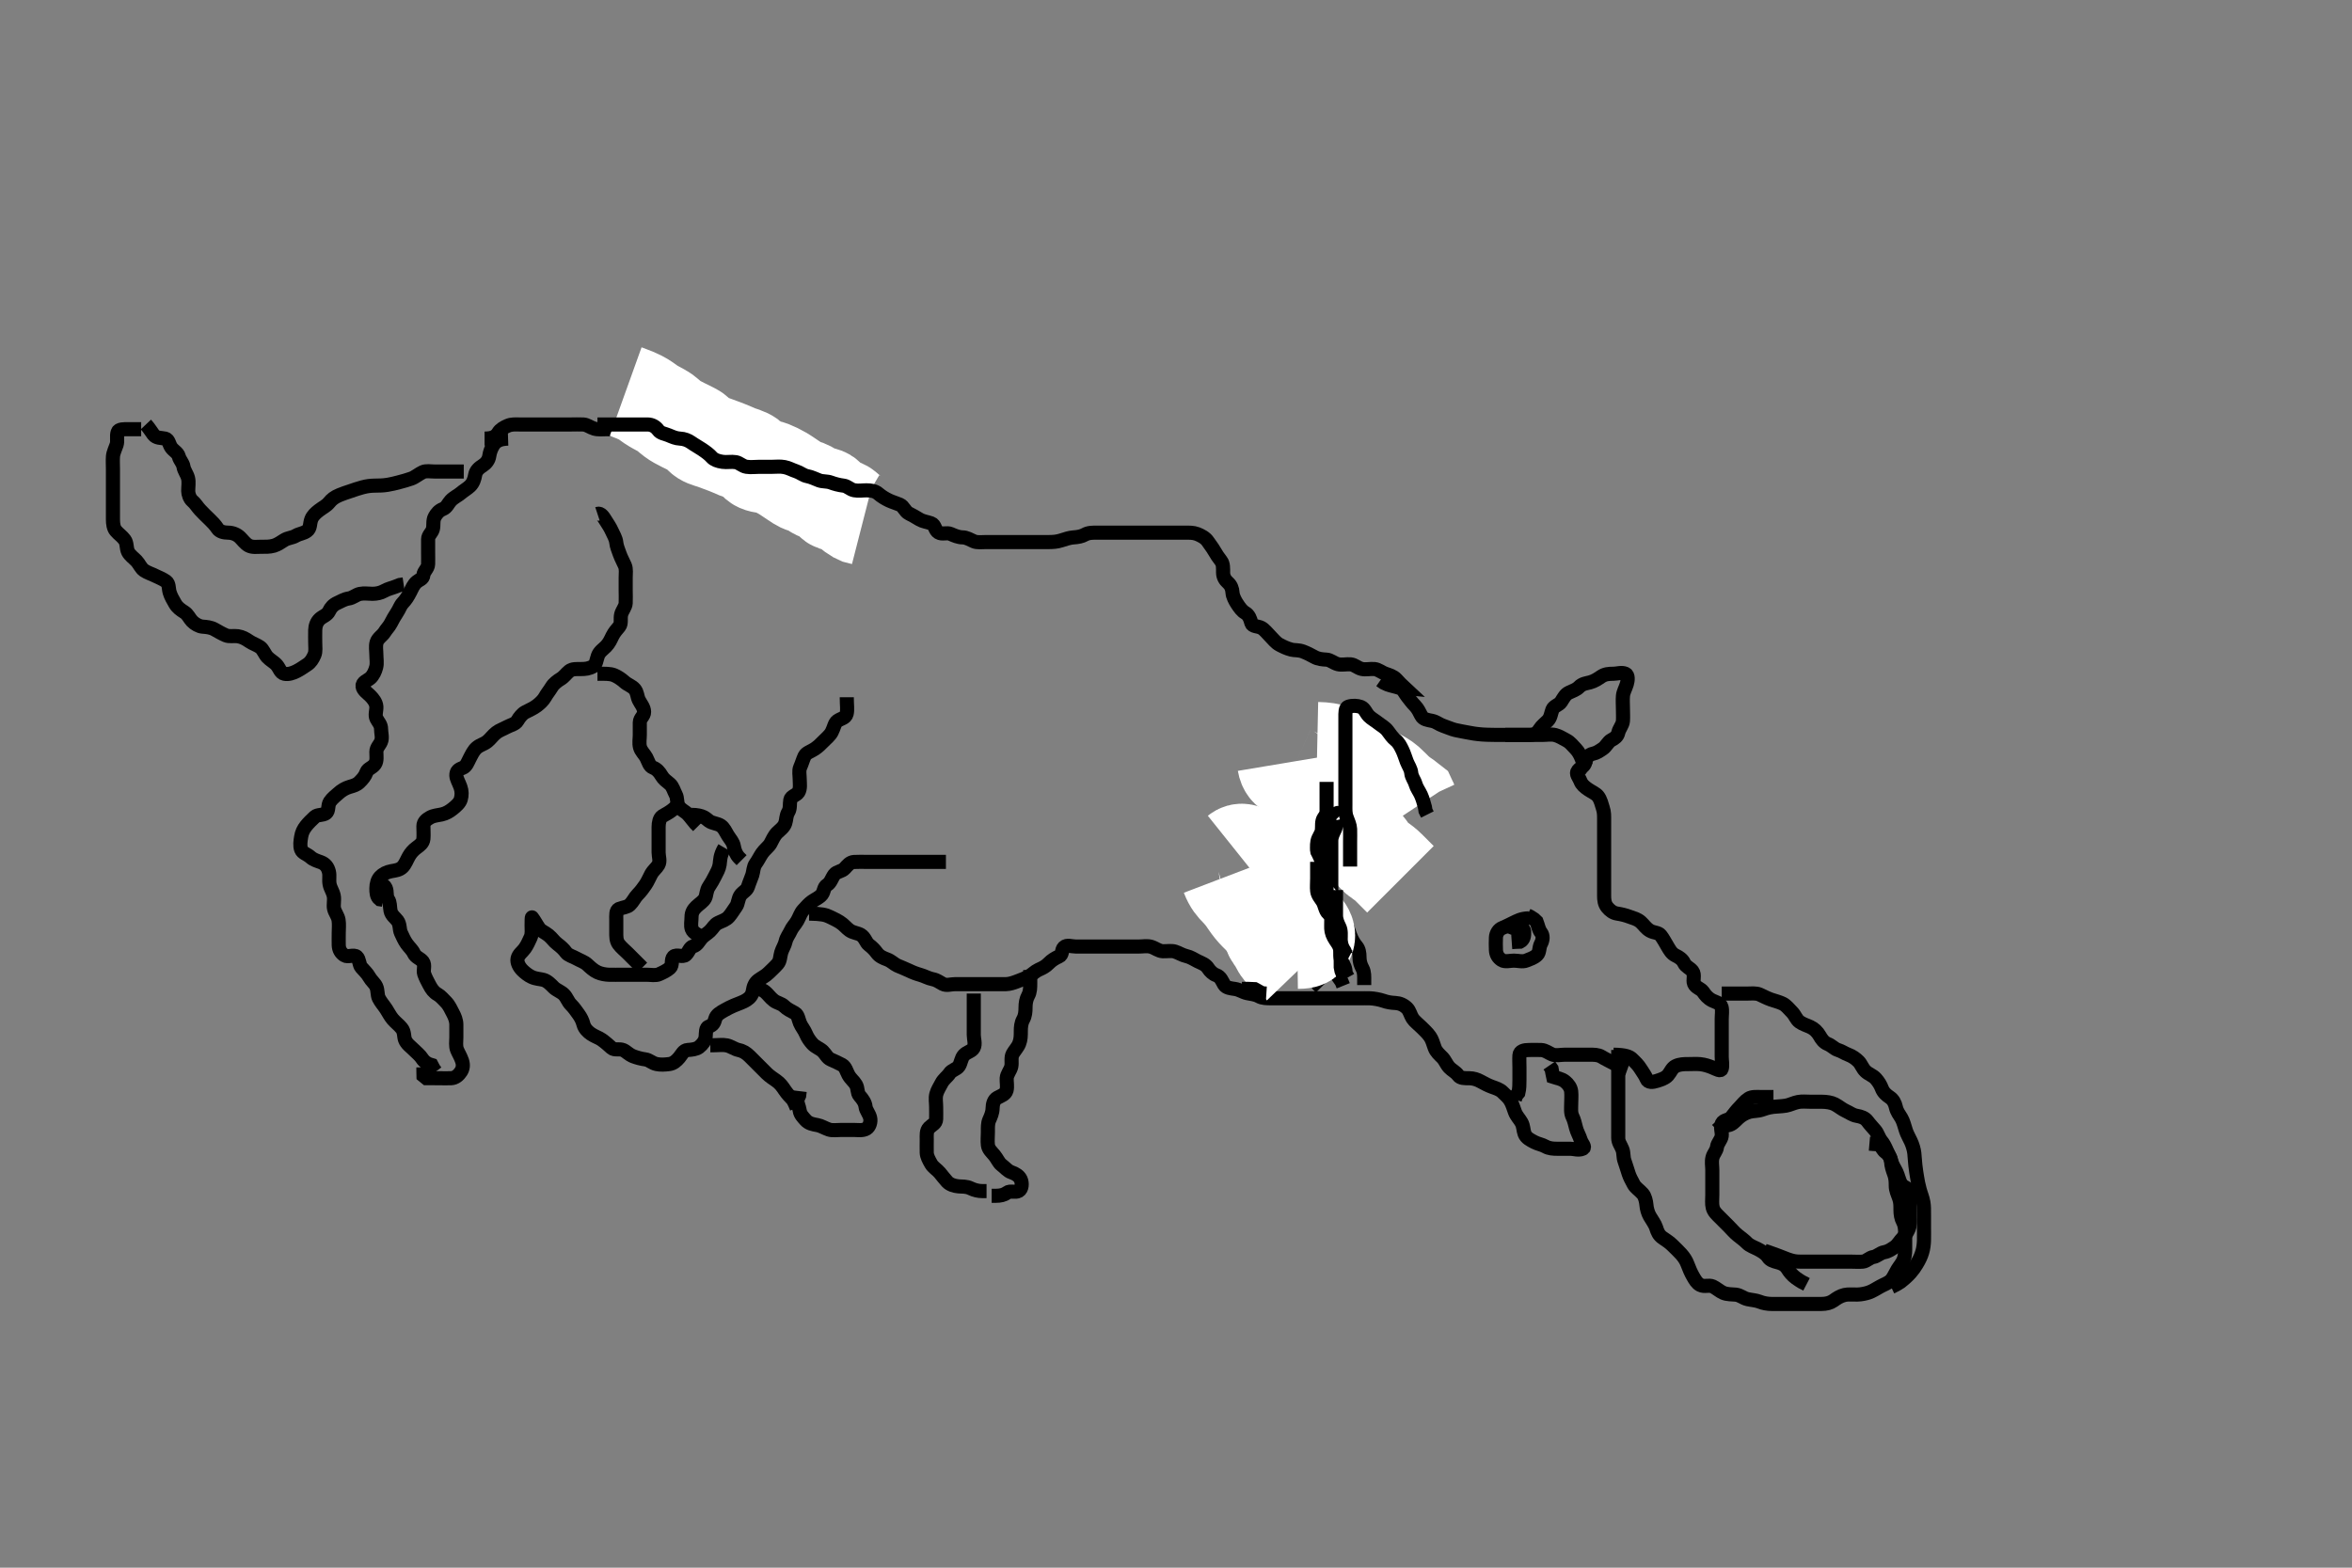 <svg width="500" height="333.333" xmlns="http://www.w3.org/2000/svg" xmlns:svg="http://www.w3.org/2000/svg" xmlns:xlink="http://www.w3.org/1999/xlink">
 <rect width="100%" height="100%" fill="#808080" stroke="none"/>
 <!-- Created with SVG-edit - http://svg-edit.googlecode.com/ -->
 <g display="inline" class="layer">
  <title>Layer 1</title>
  <path t="0,442,465,466,498,778,794,804,805,821,839,855,872,889,1026,1038,1039,1066,1090,1105,1242,1266,1266,1424,1424,1442,1442,1442,1489,1505,1547,1549,1587,1610,1610,1654,1704,1730,1746,1786,1786,1842,1842,1914,2339,2354,2371,2372,2389,2389,2404,2405,2850,2850,2872,2890,2890,2905,3258,3258,3272,3272,3289,3289,3305,3305,3634,3655,3655,3672,3672,3672,3672,3689,3689,3689,4050,4050,4050,4072,4072,4089,4089,4089,4089,4105,4105,4105,4105,4122,4466,4488,4505,4505,4522,4522,4778,4778,4778,4810,4810" d="M31.011,90.258C31.622,90.904 32.146,91.785 32.611,92.396C33.231,93.211 34.232,93.067 35.111,93.258C35.898,93.428 35.913,94.483 36.437,95.196C36.912,95.844 37.802,96.258 38.01,97.059C38.222,97.875 38.883,98.418 39.011,99.258C39.133,100.053 39.758,100.795 39.975,101.658C40.194,102.527 40.004,103.479 40.011,104.424C40.017,105.072 40.337,106.04 40.898,106.511C41.546,107.055 41.96,107.802 42.527,108.406C43.3,109.227 43.884,109.795 44.579,110.458C45.09,110.944 45.762,111.631 46.233,112.357C46.692,113.067 47.611,113.247 48.511,113.258C49.411,113.268 50.325,113.6 51.011,114.258C51.522,114.747 52.119,115.588 52.811,115.972C53.636,116.43 54.611,116.258 55.422,116.258C56.333,116.257 57.243,116.31 58.211,116.036C59.014,115.809 59.818,115.217 60.386,114.868C61.294,114.311 62.06,114.402 62.906,113.905C63.664,113.459 64.494,113.453 65.25,112.896C66.056,112.302 65.817,111.385 66.178,110.424C66.487,109.604 67.179,109.017 67.769,108.558C68.615,107.897 69.352,107.602 69.961,106.858C70.503,106.194 71.059,105.723 72.178,105.258C72.959,104.933 73.531,104.755 74.413,104.458C75.31,104.155 76.193,103.84 77.054,103.615C78.082,103.346 78.775,103.279 79.61,103.259C80.62,103.235 81.289,103.259 82.345,103.091C83.327,102.935 84.034,102.744 84.763,102.553C85.848,102.269 86.531,102.08 87.449,101.758C88.247,101.477 89.062,100.755 89.89,100.379C90.598,100.057 91.497,100.258 92.416,100.258C93.413,100.258 94.032,100.258 95.178,100.258C95.96,100.258 96.75,100.258 97.868,100.258L98.59,100.258" id="svg_1" stroke-width="3" stroke="#000" fill="none"/>
  <path t="7667,7971,7972,8010,8034,8058,8282,8554,8588,8618,8618,8638,8638,8682,8715,8739,8770,8826,8842,8882,8929,8930,8963,8978,8994,9018,9037,9054,9072,9098,9098,9138,9138,9170,9202,9274,9314,9314,9339,9362,9362,9378,9394,9426,9442,9490,9490,9602,9690,9746,9746,9802,9842,9855,9906,9907,9931,9987,10018,10122,10123,10154,10194,10194,10206,10206,10266,10290,10330,10498,10499,10530,10666,10730,10730,10754,10755,10866,10946,10946,10955,10956,10994,11018,11090,11104,11105,11786,11804,11914,11914,11994,11994,12009,12026,12071,12114,12114,12123,12173,12218,12238,12274,12474,12488,12506,12506,12522,12746,12756,12756,12772,12787,12835,12855,12970,12970,12988,13005,13022,13106,13154,13738,13738,13756,13772,13772,13802,13802" d="M30.011,91.258C29.011,91.258 28.211,91.258 27.311,91.258C26.411,91.258 25.25,91.191 25.022,91.868C24.718,92.772 25.067,93.723 24.79,94.579C24.564,95.277 24.074,96.23 24.013,97.056C23.947,97.955 24.011,98.858 24.011,99.758C24.011,100.658 24.011,101.558 24.011,102.456C24.011,103.342 24.011,104.258 24.011,105.058C24.011,105.958 24.011,106.858 24.011,107.758C24.011,108.658 24.011,109.558 24.011,110.458C24.011,111.358 24.137,112.29 24.622,112.858C25.26,113.604 25.902,113.98 26.491,114.758C27.048,115.495 26.822,116.527 27.233,117.358C27.574,118.048 28.421,118.648 29.011,119.258C29.585,119.849 29.946,120.821 30.622,121.283C31.353,121.782 32.265,122.042 33.011,122.424C33.726,122.79 34.557,123.07 35.307,123.615C35.985,124.108 35.815,125.092 36.069,125.958C36.326,126.835 36.819,127.62 37.233,128.358C37.677,129.15 38.398,129.667 39.21,130.174C39.947,130.633 40.27,131.482 40.813,132.058C41.394,132.674 42.328,133.179 43.011,133.237C43.987,133.319 44.79,133.377 45.611,133.832C46.394,134.266 47.119,134.711 48.011,135.091C48.763,135.411 49.735,135.155 50.553,135.278C51.521,135.424 52.212,135.828 52.99,136.357C53.733,136.863 54.595,137.111 55.311,137.619C55.903,138.039 56.312,139.149 56.811,139.688C57.465,140.394 58.278,140.758 58.845,141.424C59.426,142.108 59.601,143.077 60.447,143.258C61.297,143.439 62.201,143.14 63.011,142.737C63.872,142.308 64.516,141.82 65.307,141.31C66.01,140.857 66.464,140.15 66.845,139.258C67.165,138.506 67.011,137.558 67.011,136.658C67.011,135.758 66.98,134.857 67.011,133.962C67.04,133.146 67.274,132.254 68.011,131.591C68.604,131.058 69.575,130.782 69.959,129.958C70.316,129.191 70.836,128.6 71.711,128.205C72.434,127.878 73.216,127.383 74.111,127.257C75.018,127.131 75.664,126.457 76.511,126.278C77.392,126.092 78.311,126.258 79.21,126.258C80.095,126.258 80.98,126.04 81.611,125.683C82.494,125.183 83.333,125.036 84.011,124.758L84.99,124.379L85.81,124.259" id="svg_2" stroke-width="3" stroke="#000" fill="none"/>
  <path t="17275,17554,17587,17706,17707,17720,17720,17738,17795,17795,17826,17826,17904,17921,17970,18083,18105,18121,18137,18155,18172,18188,18188,18211,18234,18255,18274,18274,18331,18354,18371,18394,18426,18482,18514,18571,18618,18638,18638,18715,18738,18826,18842,18854,19042,19070,19087,19088,19088,19105,19105,19121,19138,19138,19154,19186,19240,19259,19321,19338,19354,19354,19499,19554,19589,19618,19642,19642,19658,19671,19690,19705,19737,20058,20058,20098,20130,20171,20171,20282,20306,20346,20346,20474,20498,20530,20610,20730,20954,20955,20988,21005,21026,21098,21121,21138,21154,21187,21205,21206,21223,21223,21240,21256,21271,21288,21482,21505,21562,21562,21578,21618,21658,21671,21671,21688,21705,21720,21720,21738,21755,21802,21802,21923,22010,22022,22098,22171,22211,22251,22251,22322,22322,22346,22346,22379,22402,22403,22442,22490,22490,22506,22522,22546,22562,22594,22594,22610,22622,22638,22658,22671,22672,22715,22738,22835,22962,22994,23006,23026,23026,23042,23043,23074,23089,23131,23291,23303,23320,23337,23354,23354,23378,23379,23402,23402,23474,23474,23507,23507,23522,23538,23554,23554,23571,23587,23603,23690,23755,23755,23810,23842,23866,23903,23904" d="M108.011,93.258C106.311,93.315 105.453,93.758 104.912,94.579C104.484,95.228 104.134,96.084 104.016,96.953C103.894,97.853 103.297,98.55 102.66,98.958C101.892,99.448 101.18,100.029 101.016,100.958C100.86,101.845 100.606,102.666 99.959,103.31C99.417,103.849 98.586,104.314 97.986,104.832C97.357,105.375 96.48,105.748 95.813,106.458C95.27,107.034 94.989,107.908 94.161,108.232C93.286,108.574 92.791,109.224 92.437,109.858C91.955,110.719 92.254,111.692 92.007,112.553C91.786,113.321 91.022,113.778 91.011,114.658C91.001,115.558 91.011,116.458 91.011,117.358C91.011,118.258 91.039,119.058 91.011,119.958C90.983,120.902 90.095,121.412 90.011,122.258C89.925,123.132 89.224,123.195 88.611,123.704C87.891,124.303 87.606,125.091 87.211,125.859C86.705,126.845 86.278,127.51 85.622,128.207C85.065,128.799 84.903,129.512 84.364,130.306C83.875,131.026 83.488,131.745 83.069,132.553C82.707,133.249 82.156,133.754 81.726,134.458C81.314,135.133 80.337,135.673 80.069,136.558C79.807,137.421 80.011,138.358 80.011,139.258C80.011,140.058 80.195,140.984 79.975,141.858C79.758,142.72 79.329,143.637 78.726,144.174C78.076,144.752 76.959,145.039 77.073,145.958C77.171,146.745 78.112,147.356 78.711,147.958C79.308,148.556 79.95,149.351 80.011,150.258C80.065,151.056 79.648,152.054 80.047,152.822C80.442,153.581 81.011,154.059 81.011,155.015C81.012,155.91 81.356,156.847 80.991,157.716C80.683,158.447 80.014,158.962 80.011,159.858C80.009,160.758 80.194,161.753 79.726,162.456C79.196,163.252 78.188,163.428 77.927,164.144C77.588,165.077 77.121,165.588 76.447,166.272C75.835,166.894 75.176,167.061 74.311,167.315C73.434,167.572 72.599,168.061 71.911,168.7C71.409,169.168 70.63,169.721 70.133,170.479C69.61,171.276 69.981,172.402 69.307,172.9C68.613,173.414 67.51,173.144 66.911,173.7C66.277,174.289 65.559,174.984 65.064,175.615C64.504,176.329 64.16,177.026 64.016,177.958C63.879,178.847 63.714,179.813 64.022,180.647C64.298,181.393 65.306,181.621 66.011,182.258C66.642,182.827 67.523,183.076 68.186,183.319C69.188,183.686 69.695,184.402 69.926,185.372C70.132,186.238 69.888,187.073 70.069,188.015C70.246,188.941 70.777,189.574 70.954,190.5C71.135,191.442 70.823,192.38 71.022,193.243C71.202,194.024 71.833,194.751 71.975,195.622C72.126,196.546 72.011,197.458 72.011,198.358C72.011,199.258 71.984,200.058 72.011,200.958C72.04,201.902 72.44,202.627 73.233,203.136C73.979,203.615 75.204,202.866 75.845,203.424C76.42,203.925 76.337,205.153 76.813,205.688C77.451,206.406 78.064,206.962 78.511,207.758C78.959,208.553 79.678,209.066 79.991,209.778C80.349,210.594 80.197,211.596 80.532,212.258C80.966,213.115 81.552,213.729 82.111,214.579C82.544,215.237 82.976,216.12 83.511,216.737C84.17,217.496 84.783,217.893 85.401,218.658C86.002,219.402 85.854,220.395 86.097,221.058C86.426,221.956 87.307,222.553 87.927,223.174C88.532,223.778 89.3,224.391 89.726,225.058C90.177,225.765 90.862,226.232 91.769,226.479L92.178,227.258L92.622,227.858" id="svg_3" stroke-width="3" stroke="#000" fill="none"/>
  <path t="26995,27122,27154,27154,27188,27188,27204,27221,27238,27314,27314,27339,27339,27354,27379,27588,27588,27604,27621,27637,27654,27674,27707,27721,27739,27739,27762,27778,27788,27803,27827,27946,27955,27970,27970,27987,28004,28005,28026,28131,28146,28162,28162,28251,28251,28270,28287,28602,28620,28637,28659,28670,28795,28803,28803,28821,28853,28986,28987,29003,29004,29020,29021,29037,29038,29054,29070,29088,29114,29138,29154,29154,29171,29188,29188,29204,29220,29220,29238,29238,29266,29288,29288,29304,29322,29362,29379,29434,29434,29499,29522,29547,29547,29562,29589,29619,29619,29642,29642,29658,29674,29715,29747,29904,29921,29970,30058,30071,30090,30115,30115,30146,30171,30188,30218,30258,30403,30421,30421,30438,30438,30459,30459,30642,30643,30654,30671,30747,30867,31083,31083" d="M127.011,109.258C127.716,109.024 128.293,109.921 128.711,110.605C129.189,111.385 129.689,112.072 130.037,112.858C130.399,113.675 130.92,114.458 131.012,115.358C131.091,116.143 131.413,116.891 131.727,117.774C132.065,118.719 132.512,119.476 132.845,120.258C133.165,121.009 133.011,121.958 133.011,122.858C133.011,123.758 133.011,124.658 133.011,125.558C133.011,126.458 133.059,127.359 133.011,128.258C132.969,129.061 132.264,129.795 132.047,130.658C131.828,131.531 132.173,132.558 131.659,133.205C131.166,133.824 130.602,134.385 130.178,135.258C129.811,136.011 129.496,136.763 128.811,137.458C128.216,138.062 127.414,138.555 127.097,139.458C126.797,140.31 126.715,141.314 126.15,141.647C125.229,142.189 124.422,142.252 123.511,142.258C122.611,142.263 121.663,142.187 121.037,142.683C120.372,143.21 119.952,143.893 119.21,144.342C118.505,144.768 117.708,145.382 117.297,146.058C116.784,146.9 116.282,147.474 115.845,148.258C115.481,148.909 114.739,149.598 114.126,150.058C113.39,150.609 112.601,150.945 111.614,151.458C111.049,151.751 110.397,152.541 109.991,153.258C109.584,153.974 108.568,154.143 107.711,154.61C106.966,155.017 106.161,155.27 105.511,155.778C104.743,156.38 104.266,157.118 103.611,157.647C102.865,158.25 102.078,158.364 101.363,158.967C100.669,159.553 100.284,160.419 99.845,161.258C99.451,162.01 99.142,162.957 98.401,163.247C97.512,163.594 96.981,163.905 97.016,164.91C97.04,165.606 97.552,166.41 97.89,167.358C98.195,168.213 98.203,169.091 97.954,169.958C97.734,170.723 96.951,171.405 96.254,171.958C95.564,172.505 94.875,172.948 93.898,173.172C93.005,173.377 92.229,173.376 91.411,173.832C90.639,174.264 90.022,174.778 90.011,175.658C90.001,176.558 90.093,177.461 90.011,178.358C89.928,179.269 89.217,179.749 88.532,180.258C87.838,180.773 87.33,181.36 86.927,182.059C86.475,182.845 86.174,183.746 85.568,184.357C84.93,185.001 84.011,185.089 83.222,185.232C82.178,185.422 81.394,185.841 80.813,186.458C80.27,187.033 80.014,187.958 80.011,188.858C80.009,189.758 80.033,190.647 80.726,191.205L81.42,191.31" id="svg_4" stroke-width="3" stroke="#000" fill="none"/>
  <path t="33548,33979,34018,34090,34123,34123,34171,34211,34274,34291,34304,34371,34371,34394,34419,34491,34491,34507,34587,34627,34627,34642,34667,34687,34737,34787,34787,34818,34818,34850,34875,34906,34947,34987,34987,35058,35058,35146,35171,35251,35251,35271,35291,35315,35339,35371,35411,35442,35491,35491,35651,35819,35819,35836,35930,36026,36234,36594,36690,36690,36755,37035,37035,37090,37394,37419,37437" d="M80.011,187.258C80.622,187.832 81.661,188.05 81.991,188.799C82.369,189.661 82.039,190.568 82.511,191.237C82.972,191.889 82.852,192.774 83.022,193.658C83.204,194.605 84.083,195.198 84.491,195.758C85.092,196.584 84.88,197.608 85.233,198.358C85.598,199.133 85.927,199.924 86.447,200.658C87.005,201.445 87.653,201.958 88.011,202.758C88.368,203.553 89.38,203.798 89.89,204.479C90.46,205.242 89.901,206.292 90.178,207.091C90.46,207.902 90.895,208.699 91.295,209.458C91.748,210.316 92.228,210.987 93.011,211.424C93.663,211.788 94.315,212.554 94.811,213.058C95.496,213.752 95.842,214.61 96.295,215.458C96.644,216.11 97.009,216.958 97.011,217.858C97.014,218.758 97.011,219.658 97.011,220.558C97.011,221.458 96.83,222.411 97.178,223.258C97.454,223.929 97.938,224.683 98.233,225.579C98.506,226.412 98.429,227.192 97.986,227.868C97.504,228.605 96.814,229.215 95.911,229.258C95.012,229.3 94.211,229.258 93.375,229.258C92.359,229.258 91.664,229.258 90.658,229.247L90.032,228.737L90.011,227.858L90.007,226.958" id="svg_5" stroke-width="3" stroke="#000" fill="none"/>
  <path t="39923,40037,40058,40098,40098,40106,40106,40136,40163,40194,40226,40226,40226,40258,40258,40283,40306,40322,40362,40379,40394,40403,40404,40426,40436,40486,40547,40547,40682,40682,40738,40755,40787,40787,40819,40842,40866,40903,40937,40937,40963,40971,41026,41069,41087,41131,41162,41251,41251,41314" d="M127.011,143.258C128.711,143.258 129.669,143.229 130.495,143.543C131.209,143.814 132.142,144.439 132.707,144.958C133.433,145.624 134.345,145.842 134.927,146.544C135.511,147.249 135.441,148.097 135.813,148.859C136.203,149.66 136.903,150.36 136.925,151.371C136.944,152.246 136.029,152.682 136.011,153.615C135.995,154.457 136.011,155.358 136.011,156.258C136.011,157.058 135.825,157.985 136.047,158.858C136.27,159.734 137.051,160.402 137.401,161.083C137.904,162.063 138.025,162.916 138.862,163.232C139.646,163.528 140.223,164.229 140.586,164.858C141.075,165.703 141.658,166.067 142.401,166.694C143.031,167.225 143.253,168.211 143.659,168.958C144.072,169.719 143.828,170.753 144.297,171.456C144.827,172.252 145.684,172.539 146.233,173.136C146.821,173.776 147.297,174.458 147.813,175.058L148.411,175.658" id="svg_6" stroke-width="3" stroke="#000" fill="none"/>
  <path t="43396,43468,43493,43579,43579,43627,43715,43715,43787,43787,43803,43804,43826,43866,43878,43890,43890" d="M147.011,173.258C149.565,173.294 150.04,174.058 150.721,174.553C151.457,175.088 152.461,175.062 153.211,175.544C153.925,176.003 154.289,176.923 154.711,177.605C155.278,178.519 155.844,179.028 156.007,179.958C156.162,180.845 156.447,181.658 157.111,182.357L157.654,182.9" id="svg_7" stroke-width="3" stroke="#000" fill="none"/>
  <path t="45795,45963,45974,46004,46005,46020,46069,46087,46106,46154,46170,46194,46204,46218,46237,46291,46306,46322,46339,46379,46403,46403,46426,46426,46459,46474,46514,46539,46539,46562,46883,46904,46978,47035,47035,47226,47236,47237,47253,47371,47402,47403,47554,47570,47634,47699,47762,47762" d="M144.011,171.258C142.511,172.737 141.62,173.023 140.813,173.543C140.199,173.938 140.014,174.958 140.011,175.858C140.009,176.758 140.011,177.658 140.011,178.558C140.011,179.458 140.011,180.358 140.011,181.258C140.011,182.136 140.421,183.097 139.954,183.905C139.559,184.589 138.892,185.038 138.437,185.858C138.002,186.639 137.703,187.442 137.21,188.143C136.686,188.889 136.264,189.497 135.532,190.237C134.945,190.83 134.601,191.683 133.911,192.357C133.332,192.923 132.462,192.909 131.586,193.268C130.889,193.554 131.011,194.668 131.011,195.579C131.011,196.432 131.011,197.372 131.011,198.258C131.011,199.058 130.974,200.02 131.532,200.758C132.121,201.535 132.711,201.958 133.401,202.647C134.064,203.31 134.622,203.868 135.311,204.558L136.011,205.258L136.511,205.758" id="svg_8" stroke-width="3" stroke="#000" fill="none"/>
  <path t="49715,49903,49919,49970,50003,50034,50035,50070,50070,50103,50103,50119,50120,50120,50120,50138,50138,50186,50186,50234,50234,50235,50258,50291,50331,50362,50482" d="M151.011,222.258C152.711,222.258 153.63,222.093 154.511,222.278C155.363,222.457 156.178,223.091 157.011,223.258C157.845,223.424 158.606,223.863 159.32,224.567C159.829,225.068 160.554,225.8 161.017,226.263C161.761,227.007 162.232,227.502 163.042,228.287C163.618,228.845 164.513,229.432 165.011,229.778C165.877,230.38 166.357,231.095 166.81,231.774C167.378,232.626 168.037,233.283 168.586,233.868L168.986,234.658L169.364,235.558" id="svg_9" stroke-width="3" stroke="#000" fill="none"/>
  <path t="51739,51946,51947,52003,52027,52027,52050,52069,52091,52102,52123,52146,52186,52186,52219,52220,52243,52314,52371,52371,52402,52403,52434,52482,52519,52569,52570,52667,52747,52769,52795,52795,52819,52842,52869,52902,52936,52987,53010,53011,53090,53211,53236,53237,53266,53291,53346,53459,53459,53486,53659,53686,53707,53787,53842,53851,54018,54019,54069,54131,54131,54138,54138,54243,54354,54386,54403,54571,54571,54587,54602,54603" d="M160.011,210.258C161.011,210.258 161.866,210.267 162.611,210.868C163.266,211.396 163.734,212.147 164.511,212.737C165.245,213.293 166.095,213.344 166.716,213.962C167.311,214.554 168.185,214.965 169.011,215.424C169.659,215.784 169.748,216.792 170.064,217.548C170.408,218.372 170.965,218.931 171.369,219.91C171.665,220.628 172.191,221.39 172.711,221.953C173.375,222.671 174.297,222.929 174.927,223.543C175.551,224.15 175.828,224.936 176.611,225.283C177.429,225.645 178.276,226.022 179.011,226.424C179.747,226.826 179.946,227.79 180.364,228.558C180.822,229.398 181.558,229.928 181.954,230.615C182.426,231.433 182.203,232.383 182.727,232.972C183.4,233.728 183.914,234.459 184.012,235.358C184.087,236.059 184.76,236.794 184.975,237.658C185.193,238.531 184.834,239.594 184.21,239.972C183.405,240.46 182.411,240.258 181.511,240.258C180.622,240.258 179.726,240.258 178.811,240.258C177.911,240.258 176.977,240.421 176.211,240.172C175.42,239.915 174.523,239.358 173.801,239.232C172.807,239.059 171.909,238.895 171.254,238.158C170.696,237.53 170.129,236.968 170.011,236.158C169.88,235.252 169.421,234.558 169.532,233.737L169.89,232.936L170.001,232.011" id="svg_10" stroke-width="3" stroke="#000" fill="none"/>
  <path t="56989,57187,57212,57219,57235,57253,57270,57286,57287,57303,57304,57320,57336,57353,57354,57372,57372,57395,57492,57508,57572,57586,57603,57660,57670,57686,57708,57723,57723,57748,57770,57820,57837,57859,57908,57936,57937,57956,57988,57988,58004,58036,58076,58076,58120,58136,58137,58164,58172,58204,58275,58276,58332,58353,58370,58386,58403,58420,58452,58470,58471,58503,58503,58520,58548,58555,58570,58586,58587,58603,58653,58686,58908,58937,58937,58954,58954,58971,58996,59011,59084,59164,59227,59228,59244,59253,59723,59737,59851,59964,59987,60004,60027,60070,60091,60091,60107,60107,60121,60595,60595,60611,60612,60635,60635,60668,60668,60686,60708,60723,60828,60828,60837,60853,60980,61003,61004,61020,61070,61156,61156,61170,61171,61588,61603,61620,61636,61700,61732,61820,61820,61836,61903,61920,61921,61939,62356,62427,62467,62467,62595,62595,62668,62668,62668,62687,62876,62876,62908,62937,62988,63019,63020,63059,63084,63084,63107,63132,63227,63237,63253,63276,63276,63387,63420,63420,63555,63556,63572,63652,63671,63708,63763,63820,63876,63876,63903,63937,64236,64236,64254,64286,64286,64412,64422,64422,64444,64460,64483,64504,64504,64523,64524,64643,64683,64684,64704,64720,64737,64763,64883,64904,64937,64937,64954,64954,64954,64954,64996,65020,65036,65076,65099,65156,65172,65172,65204,65267,65268,65286,65315,65316,65347,65370,65395,65419,65436,65453,65469,65485,65503,65504,65519,65540,65595,65620,65660,65660,65703,65748,65748,65780,65811,65843,65860,65884,65904,65939,65956,65996,66011,66011,66324,66340,66353,66354,66354,66369,66387,66387,66387,66420,66420,66420,66635,66636,66653,66796,66796,66820,66820,67091,67119,67136,67136,67136,67169,67572,67580" d="M180.011,148.258C180.011,149.958 180.196,150.881 179.991,151.758C179.767,152.713 178.75,152.76 178.011,153.299C177.396,153.749 177.325,154.676 176.811,155.655C176.425,156.393 175.701,156.957 175.06,157.615C174.438,158.253 173.967,158.722 173.178,159.258C172.398,159.787 171.367,160.048 171.032,160.778C170.666,161.578 170.481,162.299 170.097,163.174C169.777,163.9 170.011,164.858 170.011,165.758C170.011,166.658 170.213,167.651 169.726,168.456C169.348,169.081 168.158,169.301 168.013,170.059C167.844,170.942 168.044,171.895 167.586,172.647C167.083,173.472 167.197,174.3 166.926,175.058C166.604,175.959 165.807,176.453 165.211,177.058C164.527,177.752 164.198,178.617 163.79,179.358C163.418,180.032 162.561,180.631 162.011,181.424C161.581,182.046 161.168,182.917 160.659,183.615C160.122,184.35 160.179,185.294 159.926,186.058C159.67,186.83 159.272,187.697 159.007,188.553C158.771,189.316 157.91,189.67 157.437,190.319C156.909,191.041 156.925,192.141 156.511,192.716C155.898,193.568 155.549,194.213 154.959,194.9C154.393,195.56 153.543,195.819 152.711,196.205C151.841,196.609 151.642,197.294 150.927,197.972C150.29,198.577 149.669,198.87 149.133,199.479C148.51,200.187 148.259,200.929 147.363,201.209C146.588,201.452 146.472,202.354 145.79,203.015C145.135,203.648 143.798,202.808 143.178,203.424C142.575,204.023 143.095,205.207 142.401,205.822C141.734,206.411 140.953,206.758 140.133,207.136C139.375,207.486 138.411,207.258 137.511,207.258C136.611,207.258 135.711,207.258 134.81,207.258C133.845,207.258 133.186,207.258 132.178,207.258C131.316,207.258 130.447,207.284 129.441,207.256C128.789,207.238 127.788,207.092 127.032,206.737C126.146,206.321 125.553,205.736 124.811,205.059C124.227,204.525 123.3,204.226 122.611,203.832C121.797,203.366 120.797,203.14 120.369,202.553C119.813,201.794 119.246,201.296 118.511,200.737C117.736,200.146 117.375,199.486 116.611,198.868C115.866,198.265 114.986,197.943 114.611,197.396C113.966,196.454 113.693,195.844 113.097,195.06C113.02,194.959 113.011,195.858 113.011,196.758C113.011,197.658 113.143,198.608 112.79,199.358C112.425,200.133 112.095,200.924 111.575,201.658C111.018,202.445 110.198,202.909 110.022,203.858C109.876,204.644 110.347,205.578 111.011,206.258C111.516,206.774 112.306,207.411 113.032,207.737C113.982,208.163 114.819,208.145 115.526,208.342C116.412,208.588 117.11,209.359 117.711,209.958C118.31,210.554 119.301,210.865 119.89,211.479C120.542,212.16 120.727,212.973 121.369,213.615C122.011,214.258 122.47,214.922 122.986,215.647C123.493,216.36 123.822,216.99 124.047,217.858C124.272,218.723 125.048,219.437 125.611,219.822C126.437,220.386 127.3,220.637 127.897,221.059C128.641,221.585 129.315,222.174 130.026,222.822C130.628,223.369 131.683,222.929 132.491,223.278C133.205,223.587 133.673,224.24 134.664,224.61C135.371,224.875 136.261,225.132 137.211,225.259C138.021,225.367 138.664,226.067 139.575,226.247C140.438,226.417 141.205,226.386 142.254,226.253C143.131,226.142 143.773,225.609 144.401,224.858C144.948,224.202 145.296,223.311 146.178,223.258C147.01,223.207 148.033,223.097 148.601,222.647C149.374,222.034 149.926,221.27 150.01,220.458C150.102,219.562 149.96,218.512 150.716,218.262C151.609,217.967 151.836,217.429 152.047,216.658C152.291,215.772 153.054,215.346 154.063,214.775C154.679,214.427 155.326,214.097 155.959,213.827C157.119,213.332 157.981,213.093 158.716,212.61C159.427,212.143 159.897,211.6 160.032,210.716C160.179,209.75 160.481,208.968 161.211,208.427C162,207.843 162.712,207.554 163.411,206.858C164.012,206.259 164.657,205.7 165.307,204.958C165.888,204.293 165.822,203.39 166.069,202.553C166.326,201.68 166.819,201.041 167.012,200.158C167.196,199.312 167.772,198.642 168.064,197.963C168.416,197.146 169.065,196.554 169.511,195.758C169.96,194.958 170.202,194.132 170.716,193.558C171.374,192.822 172.05,192.081 172.611,191.694C173.419,191.136 174.204,190.854 174.727,190.174C175.197,189.562 175.122,188.588 175.813,188.174C176.608,187.697 176.788,186.744 177.369,185.962C177.868,185.289 178.952,185.334 179.575,184.647C180.174,183.987 180.672,183.341 181.532,183.278C182.243,183.227 183.361,183.258 184.345,183.258C185.026,183.258 185.833,183.258 187.011,183.258C187.609,183.258 188.47,183.258 189.678,183.258C190.47,183.258 191.316,183.258 192.333,183.258C193.011,183.258 193.99,183.258 194.81,183.258C195.711,183.258 196.683,183.258 197.554,183.258C198.251,183.258 199.158,183.258 200.178,183.258L201.089,183.258L200.841,183.258" id="svg_11" stroke-width="3" stroke="#000" fill="none"/>
  <path t="68765,68812,68843,68843,68904,68904,68904,68920,68948,68948,68964,68972,68972,69005,69028,69028,69076,69091,69196,69260,69324,69324,69337,69380,69420,69476,69476,69492,69492,69540,69540,69554,69554,69620,69637,69654,69828,69854,69876,69876,69920,69920,70051,70077,70103,70120,70164,70203,70224,70224,70240,70258,70259,70287,70287,70313,70340,70341,70396,70419,70460,70486,70487,70504,70520,70537,70628,70708,70924,70956,70970,70971,71124,71147,71196,71227,71253,71270,71270,71307,71308,71324,71339,71356,71387,71427,71467,71492,71692,71692,71704,71723,71753,71770,71788,71852,71852,71885,71920,71920,71961,71961,71975,71975,71975,71994,71994,72013,72013,72028,72084,72116,72116,72139,72187,72212,72212,72236,72255,72255,72270,72387,72404,72532,72553,72554,72573,72574,72589,72619,72643,72669,72687,72688,72788,72805,72821,72841,72841,72859,72859,72860,72877,72878,73259,73286,73303,73303,73304,73321,73322,73353,73353,73436,73436,73492,73523,73524,73572,75452,75452,75581,75628,75628,75683,75803,75804,75804,75836,75940,75974,75974,76148,76148,76276,76348,76362,76427,76452,76471,76788,76804,76822,76822,76843,76866,76902,76903,76921,77140,77179,77204,77227,77292,77306,77307,77329,77348,77368,77395,77492,77492,77604,77675,77676,77908,77924,77956,78068,78444,78469,78470,78489,78612,78612,78628,78956,78986,79004,79037,79060,79060,79116,79139,79180,79180,79244,79276,79332,79412,79469,79548,79620,79620,79700,80044,80045,80091,80188,80516,80517" d="M172.011,194.258C174.637,194.294 175.503,194.53 176.222,194.868C177.018,195.243 177.824,195.618 178.526,196.058C179.407,196.61 179.937,197.349 180.611,197.822C181.355,198.343 182.374,198.401 182.991,198.778C183.919,199.348 184.05,200.391 184.716,200.9C185.393,201.419 185.921,201.94 186.437,202.647C186.967,203.374 187.856,203.725 188.529,203.974C189.543,204.348 190.029,204.975 190.773,205.31C191.635,205.699 192.414,205.965 193.211,206.357C193.989,206.74 194.85,207.069 195.637,207.283C196.502,207.518 197.328,208.022 198.254,208.2C199.195,208.381 199.688,208.827 200.447,209.222C201.219,209.623 202.178,209.258 203.011,209.258C203.99,209.258 204.81,209.258 205.711,209.258C206.611,209.258 207.511,209.258 208.411,209.258C209.307,209.258 210.233,209.258 211.112,209.258C211.897,209.258 212.837,209.28 213.845,209.258C214.637,209.24 215.488,208.956 216.186,208.683C217.117,208.318 217.972,208.027 218.711,207.61C219.456,207.19 220.029,206.542 220.773,206.205C221.627,205.818 222.272,205.526 222.991,204.778C223.511,204.237 224.339,203.693 225.111,203.379C225.957,203.035 225.577,202.025 226.178,201.424C226.779,200.823 227.811,201.258 228.711,201.258C229.575,201.258 230.532,201.258 231.411,201.258C232.316,201.258 233.178,201.258 234.011,201.258C234.99,201.258 235.81,201.258 236.711,201.258C237.611,201.258 238.511,201.258 239.401,201.258C240.297,201.258 241.211,201.258 242.111,201.258C243.011,201.258 243.846,201.062 244.711,201.315C245.589,201.571 246.31,202.229 247.211,202.258C248.111,202.286 249.046,202.094 249.811,202.343C250.602,202.6 251.341,203.094 252.186,203.283C253.14,203.496 253.807,203.989 254.554,204.358C255.475,204.812 256.3,205.035 256.849,205.906C257.219,206.493 257.892,207.125 258.529,207.34C259.512,207.673 259.796,208.634 260.233,209.357C260.67,210.081 261.72,210.157 262.532,210.278C263.52,210.426 264.151,210.953 265.126,211.172C265.994,211.368 266.789,211.382 267.611,211.832C268.392,212.26 269.307,212.258 270.233,212.258C271.112,212.258 271.897,212.258 272.837,212.258C273.527,212.258 274.601,212.258 275.511,212.258C276.411,212.258 277.316,212.258 278.178,212.258C278.991,212.258 279.991,212.258 280.813,212.258C281.647,212.258 282.673,212.258 283.473,212.258C284.433,212.258 285.226,212.258 286.002,212.258C287.042,212.258 287.894,212.258 288.826,212.258C289.769,212.258 290.676,212.244 291.309,212.268C292.069,212.298 293.328,212.531 293.97,212.758C294.996,213.12 295.765,213.216 296.664,213.262C297.53,213.307 298.41,213.657 299.111,214.358C299.684,214.929 299.828,215.819 300.297,216.543C300.693,217.156 301.511,217.758 302.211,218.458C302.711,218.958 303.465,219.629 304.011,220.424C304.445,221.055 304.639,221.801 305.001,222.811C305.299,223.643 306.012,224.257 306.611,224.858C307.21,225.457 307.431,226.244 308.095,226.972C308.639,227.568 309.477,227.928 309.986,228.647C310.451,229.303 311.411,229.257 312.311,229.258C313.211,229.258 314.068,229.547 314.711,229.905C315.564,230.379 316.371,230.797 317.178,231.091C317.958,231.374 318.865,231.643 319.437,232.232C319.979,232.791 320.66,233.309 321.095,234.059C321.513,234.778 321.755,235.615 322.037,236.396C322.364,237.304 323.005,237.885 323.437,238.658C323.894,239.476 323.814,240.304 324.097,241.058C324.44,241.973 325.321,242.379 326.15,242.822C326.939,243.243 327.807,243.353 328.511,243.758C329.305,244.212 330.211,244.258 331.112,244.258C331.897,244.258 332.837,244.258 333.845,244.258C334.601,244.258 335.605,244.656 336.491,244.237C337.15,243.925 336.281,243.179 336.037,242.396C335.741,241.451 335.267,240.73 335.047,239.858C334.828,238.984 334.625,238.119 334.295,237.458C333.875,236.614 334.011,235.658 334.011,234.758C334.011,233.868 334.104,232.967 334.01,232.058C333.926,231.245 333.37,230.487 332.707,229.962C331.91,229.331 331.032,229.258 330.182,228.972L330.011,228.158L329.845,227.258L329.364,226.558" id="svg_12" stroke-width="3" stroke="#000" fill="none"/>
  <path t="83989,84172,84220,84292,84302,84303,84340,84420,84436,84452,84452,84452,84470,84470,84486,84486,84644,84653,84670,84916,84936,84936,84953,84969,84969,85164,85196,85212,85236,85236,85268,85320,85348,85380,85492,85536,85553,85553,85748" d="M346.011,227.258C344.411,226.683 343.568,226.373 342.711,225.905C341.966,225.498 341.221,225.159 340.447,224.683C339.734,224.244 338.81,224.258 337.845,224.258C337.175,224.258 336.41,224.258 335.411,224.258C334.611,224.258 333.416,224.258 332.669,224.258C331.769,224.258 330.75,224.527 329.959,224.2C329.231,223.9 328.53,223.304 327.664,223.262C326.638,223.212 325.69,223.258 325.011,223.258C324.033,223.258 323.072,223.473 323.011,224.358C322.95,225.255 323.011,226.058 323.011,226.958C323.011,227.858 323.011,228.758 323.011,229.658C323.011,230.558 323.01,231.458 322.79,232.357L322.295,232.972L322.032,233.778" id="svg_13" stroke-width="3" stroke="#000" fill="none"/>
  <path t="91174,91276,91318,91318,91357,91357,91375,91445,92084,92084,92118,92140,92140,92140,92188,92188,92219,92444,92444,92462,92481,92481,92506,92525,92555,92668,92668,92668,92931,92932,92969,92969,92985,93004,93020,93038,93054,93054,93069,93087,93088,93103,93104,93139,93476,93476,93492,93508,93508,93518,93519,93535,93556,93580,93604,93604,93620,93634,93652,93653,93668,93692,93716,93716,93756,93772,93772,93796,93796,93828,93868,93869,93884,93903,93903,93918,93935,93936,93952,93953,94388,94444,94485,94486,94508,94540,94588,94589,94603,94617,94635,94660,94708,94748,94772,94788,94828,94843,94868,94885,94903,94918,94935,94936,94952,94953,94968,95348,95369,95369,95385,95402,95403,95403,95418,95435,95452,95452,95796,95820,95836,95876,95885,95903,95924,95924,95935,95952,95968,95985,96002,96116,96135,96135,96172,96188,96292,96307,96324,96340,96356,96380,96403,96418,96436,96452,96452,96476,96476,96932,96969,96986,96986,96986,97003,97003,97019,97035,97035,97052,97053,97053,97068,97068,97091,97102,97132,97156,97196,97196,97219,97356,97369,97444,97468,97508,97524,97524,97892,97901,97919,97920,97920,97936,97936,97936,97936,97951,97952,97952,97952,97952,97952,97969,97969,97969,97970,98316,98316,98340,98341,98380,98404,98404,98418,98436,98452,98468,98469,98485,98501,98518,98548,98732,98751,98752,98768,98785,98786,98786,98801,98802" d="M343.011,224.258C345.601,224.294 346.431,224.695 346.897,225.144C347.675,225.895 348.229,226.379 348.842,227.371C349.294,228.102 349.783,228.731 350.037,229.407C350.346,230.232 351.353,230.119 352.262,229.822C353.014,229.576 353.992,229.294 354.554,228.658C355.159,227.972 355.412,227.082 356.197,226.694C357.087,226.253 358.011,226.258 358.811,226.258C359.711,226.258 360.615,226.193 361.433,226.268C362.354,226.353 363.274,226.663 364.006,226.962C364.884,227.321 365.821,227.922 366.011,227.258C366.232,226.489 366.011,225.558 366.011,224.658C366.011,223.758 366.011,222.847 366.011,221.936C366.011,221.258 366.011,220.279 366.011,219.258C366.011,218.5 366.011,217.605 366.011,216.742C366.011,215.758 366.185,214.91 365.975,214.119C365.745,213.25 364.671,213.076 364.011,212.737C363,212.217 362.549,211.602 362.037,210.868C361.567,210.197 360.508,210.024 360.133,209.157C359.817,208.428 360.377,207.267 359.79,206.5C359.255,205.802 358.368,205.553 358.011,204.758C357.654,203.962 356.869,203.49 356.211,203.174C355.33,202.749 354.914,201.935 354.511,201.258C354.015,200.422 353.581,199.582 353.026,198.868C352.543,198.247 351.587,198.365 350.769,197.9C349.905,197.41 349.444,196.623 348.811,196.059C348.049,195.38 347.242,195.24 346.359,194.905C345.653,194.638 344.759,194.4 343.811,194.256C342.895,194.117 342.263,193.598 341.716,192.958C341.072,192.205 341.011,191.258 341.011,190.458C341.011,189.558 341.011,188.658 341.011,187.758C341.011,186.858 341.011,185.958 341.011,185.058C341.011,184.158 341.011,183.283 341.011,182.456C341.011,181.558 341.011,180.658 341.011,179.758C341.011,178.858 341.011,177.953 341.011,177.091C341.011,176.258 341.011,175.279 341.011,174.459C341.011,173.558 341.053,172.717 340.727,171.774C340.483,171.065 340.294,170.018 339.678,169.258C339.261,168.743 338.507,168.439 337.647,167.868C336.825,167.322 336.242,166.783 335.986,166.108C335.647,165.214 334.901,164.548 335.437,163.868C336.031,163.114 336.876,162.966 337.013,162.058C337.134,161.25 337.671,160.461 338.611,160.268C339.473,160.091 340.02,159.659 340.716,159.205C341.474,158.71 341.807,157.751 342.579,157.342C343.233,156.995 343.838,156.626 344.032,155.758C344.221,154.912 344.95,154.164 345.011,153.31C345.072,152.458 345.011,151.558 345.011,150.658C345.011,149.758 344.93,148.853 345.016,147.953C345.099,147.08 345.53,146.465 345.845,145.424C346.068,144.685 346.185,143.543 345.554,143.258C344.756,142.896 343.761,143.257 343.017,143.258C341.982,143.258 341.198,143.318 340.375,143.868C339.675,144.337 339.015,144.815 338.011,145.091C337.236,145.304 336.404,145.325 335.647,146.108C335.143,146.63 334.329,146.905 333.532,147.278C332.763,147.639 332.389,148.394 331.845,149.258C331.462,149.865 330.307,150.125 330.022,150.868C329.704,151.699 329.673,152.567 329.037,153.232C328.503,153.79 327.708,154.382 327.297,155.058C326.784,155.9 326.193,156.255 325.239,156.258C324.449,156.259 323.845,156.258 322.49,156.258C321.75,156.258 320.97,156.258 320.15,156.258C318.845,156.258 318.39,156.263 317.459,156.253C316.511,156.243 315.563,156.21 315.095,156.172C313.731,156.063 312.88,155.913 312.095,155.758C311.386,155.617 310.265,155.43 309.407,155.232C308.514,155.026 307.841,154.669 306.769,154.31C305.915,154.025 305.355,153.459 304.411,153.268C303.529,153.09 302.565,152.997 302.133,152.158C301.799,151.509 301.403,150.655 300.813,150.059C300.136,149.376 299.766,148.817 299.178,148.091C298.613,147.393 298.34,146.532 297.59,146.283C296.706,145.989 295.761,145.822 295.017,145.553L294.154,145.158L293.433,144.658" id="svg_14" stroke-width="3" stroke="#000" fill="none"/>
  <path t="100813,101364,101428,101748,101769,101786,101786,101825,101825,102108,102143,102154,102154,102155,102155,102341,102341,102341,102356,102369,102401,102401,102417,102620,102634,102635,102652,102668,102668,102686,102686,102702,102702,102884,102901,102934,102935,102951,102951,102951,102980,103028,103068,103118,103148,103180,103180,103220,103268,103268,103285,103286,103372,103372,103396,103420,103436,103436,103460,103492,103540,103540,103564,103564,103588,103588,103601,103644,103652,103684,103701,103702,103718,103735,103764,103764,103786,103820,103836,103860,103860,103900,103919,103919,103936,103964,103986,104002,104002,104052,104068,104085,104484,104502,104837,104851,104868,104868,104869,104869" d="M103.011,93.258C104.845,93.258 105.497,92.728 105.959,91.962C106.356,91.303 107.155,90.865 107.897,90.542C108.788,90.153 109.527,90.258 110.601,90.258C111.443,90.257 112.511,90.258 113.065,90.258C114.032,90.258 114.711,90.258 115.968,90.258C116.729,90.258 117.523,90.258 118.601,90.258C119.491,90.258 120.454,90.258 121.197,90.258C122.126,90.258 123.113,90.21 124.011,90.258C124.815,90.3 125.482,90.889 126.333,91.136C127.193,91.386 128.211,91.258 128.991,91.258C129.99,91.258 130.81,91.246 131.711,91.258C132.532,91.268 133.503,91.53 134.222,91.868C135.018,92.243 135.778,92.704 136.526,92.972C137.467,93.31 138.411,93.258 139.311,93.258C140.211,93.258 141.111,93.258 142.011,93.258C142.811,93.258 143.786,93.267 144.669,93.615C145.235,93.838 146.2,94.381 146.991,94.737C147.834,95.116 148.62,95.246 149.411,95.683C150.233,96.136 151.062,96.558 151.711,96.905C152.561,97.358 153.532,97.242 154.333,97.258C155.223,97.276 156.235,97.424 156.991,97.778C157.877,98.195 158.487,98.743 159.21,99.174C159.955,99.617 160.546,100.108 161.411,100.268C162.243,100.422 162.735,101.148 163.511,101.737C164.25,102.297 165.048,102.584 165.811,102.974C166.564,103.358 167.555,103.003 168.411,103.279C169.332,103.576 169.252,104.779 170.178,105.258C170.918,105.64 171.789,105.382 172.611,105.832C173.392,106.26 174.387,106.086 175.211,106.543C175.903,106.927 176.308,107.855 177.211,108.172C178.064,108.472 179.15,107.935 179.845,108.424C180.56,108.928 180.965,109.683 180.569,110.209L179.717,110.319L179.221,110.367L178.589,110.427" id="svg_15" stroke-width="3" stroke="#000" fill="none"/>
  <path t="106700,106833,106884,106884,106902,106902,106902,106902,106919,106920,106935,106935,106952,106952,106952,106969,106969,106969,106985,106985,107002,107020,107036,107036,107052,107052,107052,107052,107069,107069,107069,107085,107085,107102,107102,107125,107125,107148,107148,107168,107168,107185,107202,107219,107219,107219,107235,107253,107268,107300,107300,107319,107335,107335,107356,107369,107384,107402,107402,107419,107419,107468,107484,107484,107484,107508" d="M133.011,83.258C134.611,83.832 135.464,84.208 136.067,84.512C137.105,85.035 137.686,85.536 138.335,85.982C138.958,86.408 139.985,86.947 140.755,87.358C141.529,87.772 141.995,88.325 143.011,89.091C143.592,89.528 144.209,89.851 145.211,90.358C146.01,90.761 146.626,91.03 147.602,91.558C148.308,91.938 148.804,92.817 149.458,93.232C150.226,93.719 151.045,93.797 152.178,94.258C152.692,94.466 153.516,94.746 154.327,95.058C155.333,95.443 156.007,95.769 156.695,96.058C157.686,96.473 158.576,96.58 159.511,97.258C160.072,97.664 160.549,98.523 161.233,98.822C162.175,99.233 163.038,99.102 163.99,99.479C164.765,99.786 165.556,100.17 166.316,100.615C167.244,101.158 167.852,101.632 168.527,102.058C169.268,102.525 170,103.141 170.773,103.315C171.69,103.521 172.369,103.947 173.254,104.553C174.02,105.078 174.842,104.832 175.654,105.315C176.313,105.706 176.502,106.859 177.333,107.136C178.154,107.41 179.158,107.502 179.707,107.962C180.471,108.603 181.178,109.258 181.837,109.647L182.527,109.972L183.601,110.247" id="svg_16" stroke-width="20" stroke="#fff" fill="none"/>
  <path t="110693,110818,110818,110844,110972,110984,111077,111100,111119,111134,111164,111164,111204,111244,111252,111276,111324,111324,111381,111381,111412,111412,111421,111476,111476,111541,111541,111572,111585,111652,111709,111709,111709,111732,111732,111788,111801,111819,111819,111835,111851,111869,111885,111916,111965,111973,112002,112002,112036,112068,112069,112085,112133,112133,112156,112169,112213,112220,112244,112244,112276,112276,112300,112319,112372,112373,112404,112428,112460,112461,112476,112484,112484,112556,112620,112692,112692,112734,112735,112751,112780,112828,112877,112877,112908,112908,112934,112935,112951,112952,113020,113236,113236,113252,113253,113381,113404,113436,113476,113492,113492,113533,113684,113701,113718,113718,113734,113751,113768,113769,113818,113834,113851,113868,113884,113885,113901,113902,113918,113919,113935,113935,113952,113952,113968,114244,114245,114268,114284,114284,114284,114301,114301,114301,114319,114319,114364,114401,114461,114476,114492,114524,114524,114549,114572,114596,114620,114636,114788,114900,114900,114948,114948,114967,114968,115028,115028,115085,115140,115188,115220,115244,115268,115300,115356,115388,115404,115428,115452,115484,115501,115549,115549,115589,115669,115669,115692,115692,115717,115735,115757,115780,115892,115935,115935,115967,115984,116020,116035,116260,116260,116285,116333,116333,116333,116581,116581,116602,116620,116660,116700,116718,116718,116735,116752,116767,116789,116812,116852,116852,116868,116902,116940,116986,117092,117092,117148,117220,117220,117549,117568,117621,117877,117900" d="M127.011,90.258C128.011,90.258 128.811,90.258 129.726,90.258C130.622,90.258 131.575,90.258 132.447,90.258C133.311,90.258 134.211,90.258 135.111,90.258C136.011,90.258 136.812,90.24 137.711,90.258C138.612,90.276 139.381,90.708 139.929,91.456C140.436,92.15 141.235,92.173 142.127,92.542C142.942,92.878 143.663,93.218 144.527,93.256C145.49,93.298 146.297,93.64 146.897,94.059C147.81,94.697 148.527,95.058 149.254,95.553C150.111,96.137 150.739,96.59 151.345,97.258C151.791,97.75 152.599,98.055 153.607,98.2C154.518,98.332 155.504,98.112 156.411,98.268C157.245,98.412 157.78,99.109 158.711,99.253C159.601,99.39 160.511,99.258 161.411,99.258C162.311,99.258 163.211,99.258 164.111,99.258C165.011,99.258 165.827,99.134 166.769,99.315C167.695,99.492 168.357,99.911 169.254,100.205C170.109,100.485 170.78,101.094 171.611,101.247C172.497,101.41 173.329,101.847 174.111,102.136C174.963,102.451 175.781,102.278 176.664,102.61C177.37,102.876 178.381,103.152 179.307,103.258C180.188,103.358 180.67,104.068 181.611,104.247C182.516,104.419 183.333,104.257 184.186,104.258C185.126,104.258 186.046,104.382 186.711,104.962C187.346,105.515 188.156,106.022 189.011,106.424C189.695,106.746 190.551,106.982 191.302,107.31C192.139,107.676 192.377,108.767 193.211,109.174C193.965,109.541 194.609,109.929 195.497,110.456C196.195,110.871 197.049,110.953 197.97,111.278C198.821,111.579 198.701,112.733 199.511,113.216C200.322,113.699 201.245,113.156 202.126,113.542C202.867,113.866 203.711,114.245 204.611,114.258C205.512,114.27 206.23,114.758 207.011,115.091C207.763,115.411 208.711,115.258 209.611,115.258C210.532,115.258 211.495,115.258 212.186,115.258C213.254,115.258 214.111,115.258 215.011,115.258C215.811,115.258 216.711,115.258 217.611,115.258C218.511,115.258 219.422,115.258 220.333,115.258C221.186,115.258 222.127,115.262 222.895,115.258C223.847,115.252 224.626,115.218 225.611,114.905C226.424,114.647 227.408,114.31 228.175,114.268C229.125,114.216 229.982,114.043 230.611,113.683C231.4,113.231 232.345,113.258 233.283,113.258C234.12,113.258 235.011,113.258 235.902,113.258C236.739,113.258 237.678,113.258 238.59,113.258C239.491,113.258 240.369,113.258 241.311,113.258C242.211,113.258 243.111,113.258 244.011,113.258C244.811,113.258 245.711,113.258 246.611,113.258C247.511,113.258 248.411,113.258 249.311,113.258C250.213,113.258 251.178,113.258 251.837,113.258C252.845,113.258 253.659,113.227 254.495,113.543C255.209,113.813 256.257,114.35 256.725,115.058C257.226,115.816 257.7,116.356 258.095,117.059C258.555,117.876 259.053,118.59 259.586,119.283C260.073,119.916 260.006,120.858 260.011,121.758C260.017,122.647 260.426,123.342 261.064,123.905C261.659,124.43 261.966,125.146 262.022,126.083C262.064,126.776 262.556,127.741 263.011,128.424C263.54,129.218 264.02,129.908 264.711,130.306C265.501,130.76 265.785,131.585 266.013,132.456C266.221,133.254 267.373,133.103 268.111,133.479C268.798,133.829 269.401,134.647 270.064,135.31C270.622,135.868 271.228,136.684 272.011,137.091C272.755,137.478 273.517,137.873 274.554,138.136C275.247,138.312 276.051,138.162 277.041,138.542C277.863,138.857 278.629,139.249 279.411,139.683C280.232,140.138 281.113,140.21 282.011,140.258C282.815,140.3 283.549,141.005 284.411,141.222C285.285,141.441 286.215,141.175 287.111,141.258C288.023,141.341 288.548,142.018 289.491,142.237C290.346,142.435 291.316,142.167 292.211,142.259C293.024,142.343 293.689,142.961 294.532,143.258C295.316,143.533 296.231,143.784 296.842,144.456C297.456,145.132 297.986,145.683 298.602,146.253L298.074,146.2" id="svg_17" stroke-width="3" stroke="#000" fill="none"/>
  <path t="119799,120188,120228,120293,120302,120324,120404,120436,120452,120484,120485,120535,120604,120676,120724,120757,120757,120804,120901,120901,120918,120952,120997,120997,121028" d="M320.011,156.258C320.813,156.258 321.711,156.258 322.611,156.258C323.511,156.258 324.411,156.258 325.311,156.258C326.211,156.258 327.111,156.258 328.011,156.258C328.811,156.258 329.753,156.072 330.622,156.294C331.475,156.511 332.268,157.038 333.011,157.424C333.795,157.831 334.322,158.547 335.011,159.258C335.585,159.849 335.986,160.658 336.295,161.458L336.845,162.258L337.095,162.972L337.813,163.427" id="svg_18" stroke-width="3" stroke="#000" fill="none"/>
  <path t="123821,124052,124068,124108,124124,124213,124213,124235,124251,124268,124388,124541,124541,124551,124574,124574,124596,124633,124652,124668,124669,124684,124708,124708,124709,124724,124734,124784,124785,124817" d="M285.011,186.258C283.532,184.758 283.04,183.963 283.011,183.036C282.984,182.158 283.011,181.258 283.011,180.458C283.011,179.558 283.062,178.604 283.716,178.205C284.504,177.724 285.211,177.058 285.711,176.558C286.411,175.858 287.216,175.238 287.654,174.558C288.113,173.844 287.926,172.78 288.295,172.058C288.737,171.194 289.011,170.458 289.011,169.586C289.012,168.715 289.011,167.758 289.011,167.026C289.011,165.93 289.013,165.058 289.233,164.158L289.727,163.543L290.011,162.737" id="svg_19" stroke-width="3" stroke="#000" fill="none"/>
  <path t="127348,127420,127421,127435,127450,127451,127467,127467,127467,127467,127484,127484,127485,127485,127502,127502,127502,127503,127518,127518,127535,127535,127535,127550,127551,127551,127567,127568,127585,127585,127601,127601,127618,127618,127635,127635,127651,127651,127668,127685,127685" d="M273.011,162.258C273.178,163.258 273.716,163.899 274.511,164.258C275.321,164.623 275.832,165.07 276.554,165.801C277.268,166.523 277.786,167.059 278.243,167.66C278.906,168.53 279.178,169.172 279.698,170.022C280.044,170.586 280.755,171.364 281.369,171.796C282.306,172.455 282.996,172.715 283.957,173.374C284.643,173.844 285.333,174.579 285.847,175.094C286.416,175.662 287.211,176.457 287.801,177.047C288.354,177.6 288.991,178.235 289.601,178.847C290.312,179.561 290.813,180.142 291.316,180.91C291.77,181.604 292.487,182.385 293.186,182.847C293.981,183.372 294.603,183.855 295.211,184.458C295.814,185.055 296.511,185.758 297.111,186.358L297.711,186.958" id="svg_20" stroke-width="20" stroke="#fff" fill="none"/>
  <path t="128493,128567,128585,128585,128585,128601,128601,128601,128618,128618,128618,128635,128635,128651,128651,128651,128651,128668,128668,128668,128684,128684,128684,128701,128701,128717,128717,128735" d="M280.011,159.258C281.683,159.294 282.56,159.462 283.532,159.778C284.066,159.952 285.111,160.316 285.991,160.778C286.627,161.113 287.411,161.742 288.011,162.258C288.611,162.774 289.39,163.415 290.247,163.847C291.156,164.304 291.969,164.55 292.511,164.778C293.335,165.125 294.346,165.718 294.991,166.278C295.631,166.835 296.202,167.467 296.811,168.047C297.403,168.61 298.211,169.236 298.97,169.737L299.769,170.358L300.094,171.058L300.622,171.858" id="svg_21" stroke-width="20" stroke="#fff" fill="none"/>
  <path t="131838,132077,132325,132348,132388,132436,132461,132484,132534,132551,132551,132629,132629,132751,132789,132804,132829,132829,132852,132868,132900,132968,132968,133005,133036,133077,133077,133117,133117,133140,133165,133184,133205,133236,133428,133445,133468,133484,133733,133813,133844,133869,133869,133884,133965,133988,133988,134036,134052,134076,134173,134276,134277,134325,134325,134396,134396,134468,134468,134516,134516,134613,134709,134741,134844,134844,134972,134972,135001,135085,135149,135149,135205,135205,135309" d="M287.011,184.258C287.011,183.456 287.011,182.558 287.011,181.658C287.011,180.758 287.011,179.858 287.011,178.958C287.011,178.058 287.045,177.157 287.011,176.258C286.983,175.499 286.604,174.632 286.295,173.827C285.949,172.922 286.011,172.058 286.011,171.158C286.011,170.258 286.011,169.458 286.011,168.558C286.011,167.658 286.011,166.737 286.011,165.774C286.011,165.083 286.011,164.019 286.011,163.091C286.011,162.258 286.011,161.5 286.011,160.605C286.011,159.742 286.011,158.778 286.011,157.858C286.011,156.958 286.011,156.058 286.011,155.158C286.011,154.258 286.011,153.342 286.011,152.553C286.011,151.658 285.944,150.496 286.622,150.268C287.485,149.978 288.543,150.032 289.302,150.315C290.109,150.616 290.369,151.615 291.011,152.258C291.575,152.822 292.378,153.244 293.011,153.758C293.637,154.265 294.464,154.664 295.011,155.424C295.456,156.042 296.05,156.869 296.611,157.308C297.371,157.903 297.717,158.664 298.111,159.457C298.496,160.234 298.791,161.267 299.064,161.953C299.397,162.792 299.931,163.483 300.012,164.358C300.095,165.269 300.679,165.862 300.927,166.74C301.15,167.528 301.729,168.27 302.064,169.019C302.449,169.882 302.659,170.662 302.927,171.655L303.037,172.386L303.437,173.186" id="svg_22" stroke-width="3" stroke="#000" fill="none"/>
  <path t="138013,138285,138421,138461,138589,138604,138636,138636,138677,138724,138749,138852,138892,138917,138957,138984,139001,139018,139037,139085,139108,139125,139157,139254,139254,139285,139308,139341,139389,139428,139476,139476,139508,139508,139525,139565,139596,139645,139653,139693,139717,139749,139749,139844,140173,140485,140508" d="M285.011,173.258C284.295,172.542 284.011,172.832 284.011,173.694C284.011,174.658 284.143,175.608 283.79,176.358C283.425,177.133 283.017,177.858 283.011,178.758C283.006,179.658 283.011,180.558 283.011,181.458C283.011,182.357 283.011,183.283 283.011,184.059C283.011,184.958 283.011,185.858 283.011,186.758C283.011,187.658 283.011,188.558 283.011,189.458C283.011,190.358 283.242,191.218 283.659,191.958C284.079,192.703 284.673,193.301 285.064,193.962C285.529,194.748 285.903,195.578 286.178,196.424C286.456,197.278 286.744,198.123 287.064,198.953C287.351,199.697 287.798,200.549 288.364,201.205C288.876,201.797 289.011,202.647 289.011,203.543C289.012,204.458 289.253,205.211 289.659,205.958C290.072,206.719 290.011,207.737 290.011,208.615L290.011,209.456" id="svg_23" stroke-width="3" stroke="#000" fill="none"/>
  <path t="141775,141917,141972,142020,142034,142051,142149,142180,142180,142268,142268,142333,142364,142421,142501,142573,142589,142589,142636,142676,142716,142764,142806,142838,142863,142892,142957,142957,142989,143034,143034,143050,143069,143085,143125,143125,143189,143189,143269,143294,143317,143341,143381,143501,143501,143837,143837" d="M283.011,173.258C282.659,172.667 281.883,173.201 281.437,173.868C280.893,174.68 281.128,175.655 281.01,176.543C280.898,177.38 280.248,177.985 280.069,178.91C279.904,179.76 280.011,180.737 280.011,181.658C280.011,182.553 280.011,183.424 280.011,184.358C280.011,185.258 280.011,186.058 280.011,186.958C280.011,187.858 280.011,188.758 280.011,189.658C280.011,190.558 279.887,191.466 280.012,192.357C280.123,193.159 281.234,193.369 281.654,193.962C282.165,194.682 282.011,195.742 282.011,196.605C282.011,197.5 282.011,198.458 282.011,199.358C282.011,200.258 281.993,201.044 282.369,201.906C282.66,202.575 283.726,203.104 284.001,203.868C284.302,204.705 283.895,205.666 284.016,206.558C284.127,207.379 284.716,208.015 285.207,208.739L285.555,209.603" id="svg_24" stroke-width="3" stroke="#000" fill="none"/>
  <path t="145221,145524,145590,145621,145637,145661,145693,145735,145773,145773,145789,145789,145901,145917,145917,145941,146037,146237,146277,146317,146317,146367,146389,146461,146517,146517" d="M280.011,191.258C280.011,192.258 280.011,193.059 280.011,193.958C280.011,194.858 280.011,195.758 280.011,196.658C280.011,197.562 280.212,198.46 279.97,199.237C279.671,200.193 278.558,200.1 277.773,200.615C277.04,201.095 277.012,202.058 277.011,202.972C277.011,203.868 276.844,204.867 277.369,205.553C277.942,206.303 278.965,206.169 279.575,206.868C280.158,207.535 280.016,208.558 280.297,209.456L280.813,209.972" id="svg_25" stroke-width="3" stroke="#000" fill="none"/>
  <path t="147701,147789,147817,147817,147834,147834,147850,147850,147850,147867,147867,147867,147867,147883,147883,147883,147883,147883,147900,147917,147973,147973" d="M282.011,193.258C282.011,194.119 282.013,195.091 282.011,195.883C282.01,196.742 282.073,197.743 281.437,198.371C280.815,198.985 280.159,199.019 278.757,199.174C278.346,199.219 277.469,199.246 276.555,199.31C275.177,199.407 274.731,199.465 273.882,199.61C273.092,199.745 272.069,199.974 271.069,200.174L270.133,200.479L270.011,201.424L270.011,202.072" id="svg_26" stroke-width="3" stroke="#000" fill="none"/>
  <path t="166885,167133,167157,167157,167166,167183,167201,167202,167341,167350,167373,167388,167405,167421,167461,167461,167485,167533,167549,167549,167573,167589,167630,167661,167661,167693,167733,167821,167957,167983,168006,168033,168033,168157,168180" d="M263.011,181.258C263.845,180.591 264.505,180.971 265.306,181.31C266.07,181.634 266.285,182.718 267.178,183.091C267.943,183.411 268.926,183.53 269.011,184.358C269.104,185.253 269.494,185.865 269.926,186.543C270.42,187.318 270.203,188.382 270.716,188.958C271.276,189.586 271.747,190.417 272.178,191.258C272.518,191.922 273.307,192.553 273.927,193.174C274.532,193.778 275.213,194.456 275.711,194.958C276.403,195.655 276.778,196.555 277.295,197.174C277.844,197.831 278.265,198.595 278.009,199.456C277.778,200.233 276.826,200.247 275.773,200.262L275.069,200.615" id="svg_27" stroke-width="20" stroke="#fff" fill="none"/>
  <path t="170205,170299,170325,170325,170350,170365,170365,170365,170365,170383,170383,170400,170429,170429,170741,170751,170752,170766,170783,170800" d="M261.011,186.258C261.622,187.858 262.315,188.554 262.811,189.058C263.537,189.794 264.182,190.588 264.495,191.026C265.017,191.753 265.497,192.513 266.126,193.287C266.681,193.97 267.411,194.658 268.011,195.258C268.611,195.858 269.477,196.455 269.845,197.258C270.185,198 270.097,198.972 270.813,199.342L271.511,199.778" id="svg_28" stroke-width="20" stroke="#fff" fill="none"/>
  <path t="172830,172983,172983,173012,173012,173093,173116,173116,173165" d="M270.011,189.258C270.845,189.424 271.036,190.169 271.447,191.083C271.768,191.795 272.311,192.5 273.011,193.258L273.611,193.822L274.401,194.243" id="svg_29" stroke-width="20" stroke="#fff" fill="none"/>
  <path t="175006,175174,175186,175186,175201,175218,175234,175250,175250,175268,175268,175285,175316,175341,175341,175341" d="M269.011,196.258C269.926,196.544 269.901,197.435 270.032,198.237C270.177,199.116 270.868,199.657 271.295,200.458C271.753,201.313 272.038,202.055 272.721,202.553C273.456,203.089 274.47,203.258 275.032,203.799L275.454,204.579L276.032,205.258L276.529,205.774" id="svg_30" stroke-width="20" stroke="#fff" fill="none"/>
  <path t="178556,179515,179515,179532,179548,179573,179612,179780,179820,179836,179868,179868,179900,179905,179940,179982,180011,180012,180032,180048,180068,180091,180116,180132,180164,180182,180220,180232,180276,180276,180299,180332,180348,180365,180382,180398,180398,180415,180415,180432,180448,180448,180465,180516,180516,180556,180924,180924" d="M282.011,166.258C282.011,167.258 282.011,168.058 282.011,168.958C282.011,169.858 282.011,170.758 282.011,171.658C282.011,172.553 282.011,173.479 282.011,174.358C282.011,175.258 282.011,176.058 282.011,176.958C282.011,177.858 282.011,178.758 282.011,179.668C282.011,180.579 282.011,181.432 282.011,182.371C282.011,183.258 282.011,184.059 282.011,184.958C282.011,185.858 282.011,186.758 282.011,187.658C282.011,188.558 282.011,189.458 282.011,190.358C282.011,191.258 281.815,192.092 282.069,192.958C282.325,193.835 282.983,194.556 283.011,195.458C283.04,196.357 282.918,197.27 283.069,198.015C283.256,198.94 283.701,199.615 284.307,200.5C284.832,201.267 285.009,201.958 285.011,202.9C285.014,203.827 285.011,204.609 285.022,205.632L285.178,206.424L285.491,207.216" id="svg_31" stroke-width="3" stroke="#000" fill="none"/>
  <path t="181996,182212,182268,182268,182364,182381,182398,182452,182452,182516,182516,182540,182548,182604,182604,182652,182668,182668,182740,182781,182803,182804,182820,182865,182908,182931,182980,183005,183005,183220" d="M280.011,183.258C280.011,185.015 280.011,185.91 280.011,186.774C280.011,187.737 279.916,188.663 280.013,189.458C280.124,190.378 280.757,190.989 281.21,191.742C281.613,192.411 281.75,193.668 282.369,194.205C283.054,194.799 283.855,195.027 284.001,195.894C284.169,196.896 283.967,197.645 284.364,198.5C284.787,199.413 285.011,200.258 285.011,201.058C285.011,201.958 284.831,202.843 285.032,203.778C285.211,204.606 285.89,205.358 286.011,206.258L286.069,206.958L286.55,207.822" id="svg_32" stroke-width="3" stroke="#000" fill="none"/>
  <path t="184645,184865,184865,184882,184916,184948,184980,185004,185036,185036,185076,185100,185116,185140,185164,185228,185281,185281" d="M284.011,189.258C284.011,190.258 284.011,191.058 284.011,191.958C284.011,192.9 284.009,193.778 284.011,194.658C284.014,195.558 284.397,196.396 284.727,197.058C285.148,197.901 285.006,198.858 285.011,199.758C285.017,200.658 285.295,201.458 285.845,202.258L286.178,203.091L286.813,203.427" id="svg_33" stroke-width="3" stroke="#000" fill="none"/>
  <path t="186357,186480,186498,186533,186548,186564,186612" d="M264.011,210.258C265.011,210.258 265.813,210.258 266.711,210.315L267.511,210.758L268.311,211.2L269.211,211.259" id="svg_34" stroke-width="3" stroke="#000" fill="none"/>
  <path t="189718,189980,189981,190031,190052,190308,190308,190340,190444,190444,190476,190532,190556,190580,190652,190668,190684,190724,190748,190764,190765,190788,190812,190852,190876,190916,190916,190960,190961,190983,191015,191015,191015,191043,191043,191074,191105,191105,191130,191159,191159,191182,191183,191211,191235,191236,191264,191264,191293,191324,191356,191356,191388,191388,191421,191451,191452,191452,191483,191514,191556,191598,191628,191701,191749,191749,191780,191780,191811,191811,191849,191879,191880,191911,191912,191942,191977,192108,192108,192131,192131,192159,192160,192185,192185,192185,192215,192243,192244,192272,192272,192298,192364,192364,192385,192415,192416,192441,192442,192466,192467,192496,192525,192525,192564,192564,192564,192644,192644,192680,192732,192732,192732,192755,192784,192784,192812,192813,192860,192883,192908,192940,192965,192983,192984,193014,193044,193063,193081,193100,193100,193124,193188,193188,193228,193247,193262,193263,193300,193300,193340,193436,193436,193452,193476,193476,193500,193514,193518,193518" d="M344.011,223.258C344.011,224.258 344.011,225.058 344.011,225.958C344.011,226.894 344.011,227.742 344.011,228.605C344.011,229.505 344.011,230.424 344.011,231.258C344.011,232.236 344.011,233.174 344.011,233.962C344.011,234.858 344.011,235.758 344.011,236.658C344.011,237.558 344.011,238.458 344.011,239.358C344.011,240.258 344.011,241.058 344.011,241.958C344.011,242.9 344.556,243.511 344.89,244.358C345.223,245.203 345.032,246.028 345.364,246.91C345.63,247.616 345.916,248.653 346.233,249.579C346.479,250.299 346.785,250.873 347.311,251.849C347.692,252.554 348.541,253.069 349.21,253.827C349.684,254.364 349.935,255.371 350.011,256.258C350.076,257.014 350.328,257.932 350.716,258.605C351.252,259.534 351.827,260.263 352.064,261.015C352.347,261.913 352.63,262.662 353.511,263.237C354.253,263.72 355.011,264.258 355.511,264.758C356.211,265.458 356.844,266.027 357.411,266.668C358.05,267.391 358.456,268.059 358.726,268.774C359.121,269.819 359.477,270.633 359.89,271.357C360.341,272.149 360.751,272.87 361.458,273.222C362.388,273.683 363.238,273.145 364.127,273.543C364.823,273.854 365.641,274.603 366.359,274.9C367.235,275.263 368.183,275.184 369.011,275.278C370.004,275.392 370.54,276.015 371.511,276.237C372.296,276.416 373.331,276.482 374.011,276.758C374.843,277.095 375.764,277.255 376.673,277.258C377.473,277.26 378.433,277.258 379.226,277.258C380.002,277.258 381.041,277.258 382.011,277.258C382.769,277.258 383.664,277.258 384.527,277.258C385.511,277.258 386.495,277.259 387.186,277.258C388.254,277.255 389.103,277.024 389.769,276.553C390.486,276.046 391.15,275.575 392.127,275.343C392.879,275.165 393.837,275.279 394.845,275.258C395.673,275.24 396.56,275.054 397.262,274.822C398.013,274.573 398.976,273.962 399.723,273.543C400.501,273.107 401.366,272.851 401.991,272.237C402.469,271.766 402.901,270.731 403.369,269.953C403.745,269.326 404.363,268.63 404.654,267.91C405.054,266.922 405.011,265.958 405.011,265.058C405.011,264.158 405.011,263.272 405.011,262.396C405.011,261.74 405.016,260.648 404.586,259.858C404.138,259.034 404.011,258.158 404.011,257.258C404.011,256.458 404.033,255.602 403.727,254.775C403.421,253.944 403.011,253.036 403.011,252.158C403.011,251.258 402.991,250.487 402.659,249.605C402.393,248.899 402.044,247.883 402.011,246.936C401.988,246.278 401.574,245.507 400.813,244.972C400.215,244.553 399.927,243.543 399.25,243.262L398.354,243.253L397.41,243.172" id="svg_35" stroke-width="3" stroke="#000" fill="none"/>
  <path t="194556,194628,194628,194660,194700,194730,194748,194748,194764,194788,194788,194830,194860,194860,194881,194908,194908,194988,194997,194997,195013,195031,195068,195084,195084,195132,195156,195180,195180,195212,195212,195236,195276,195316,195330,195356,195372,195404,195461,195484,195484,195517,195518,195548,195548,195564,195588,195636,195636,195676,195698,195714,195749,195804,195804,195828,195828,195852,195852,195897,195948,195948,195949,195976,195976,196029,196029,196029,196029,196055,196055,196055,196055,196055,196055,196085,196086,196086,196113,196114,196114,196141,196141,196141,196166,196167,196167,196185,196186,196197,196197,196198,196198,196216,196216,196217,196217,196217,196228,196228,196228,196228,196229" d="M366.011,211.258C367.011,211.258 367.811,211.258 368.711,211.258C369.654,211.258 370.553,211.258 371.495,211.258C372.186,211.258 373.309,211.108 374.111,211.479C374.779,211.787 375.55,212.204 376.495,212.542C377.201,212.793 378.185,213.019 379.011,213.424C379.681,213.753 380.322,214.547 381.011,215.258C381.585,215.849 381.872,216.773 382.532,217.258C383.222,217.764 384.149,218.035 384.811,218.342C385.68,218.744 386.334,219.373 386.845,220.258C387.221,220.909 387.686,221.629 388.529,221.972C389.439,222.343 389.953,223.016 390.716,223.253C391.538,223.508 392.104,223.946 392.862,224.232C393.823,224.595 394.475,225.078 395.111,225.7C395.614,226.192 395.94,227.156 396.532,227.737C397.255,228.446 398.117,228.623 398.769,229.357C399.37,230.036 399.781,230.732 400.037,231.407C400.375,232.301 401.025,232.849 401.716,233.31C402.478,233.819 402.848,234.587 403.037,235.432C403.25,236.385 403.756,236.985 404.21,237.742C404.612,238.412 404.85,239.395 405.178,240.424C405.397,241.112 405.832,241.85 406.21,242.659C406.595,243.484 406.867,244.421 406.959,245.228C407.028,245.839 407.084,246.916 407.178,247.758C407.284,248.71 407.443,249.724 407.532,250.237C407.707,251.244 407.775,251.73 408.111,252.972C408.372,253.933 408.718,254.684 408.89,255.679C409.027,256.476 409.009,257.305 409.011,258.336C409.013,259.258 409.011,259.942 409.011,260.942C409.011,261.758 409.038,262.574 409.007,263.805C408.99,264.483 408.883,265.435 408.645,266.219C408.372,267.119 408.078,267.766 407.468,268.779C407.02,269.523 406.753,269.892 406.154,270.596C405.547,271.309 404.489,272.215 404.122,272.487L403.343,272.986L402.493,273.436L402.035,273.649" id="svg_36" stroke-width="3" stroke="#000" fill="none"/>
  <path t="197389,197492,197541,197548,197564,197580,197598,197614,197614,197632,197632,197648,197664,197684,197684,197708,197731,197748,197780,197812,197831,197860,197881,197897,197914,197930,197930,197947,197965,197981,197999,198015,198032,198048,198065,198082,198082,198097,198115,198116,198132,198132,198148,198165,198165,198182,198198,198215,198232,198232,198248,198248,198248,198264,198297,198297,198316,198331,198331,198331,198347,198364,198364,198382,198382,198382,198405" d="M377.011,233.258C376.011,233.258 375.21,233.258 374.311,233.258C373.411,233.258 372.442,233.146 371.711,233.615C370.911,234.128 370.411,234.858 369.811,235.458C369.211,236.058 368.626,236.822 368.06,237.553C367.524,238.244 366.421,238.075 366.033,238.868C365.642,239.667 366.128,240.666 366.007,241.558C365.895,242.379 365.105,243.079 365.011,243.868C364.909,244.731 364.263,245.256 364.047,246.119C363.811,247.063 364.011,247.847 364.011,248.758C364.011,249.658 364.011,250.558 364.011,251.458C364.011,252.357 364.011,253.283 364.011,254.059C364.011,255.015 363.888,255.932 364.097,256.774C364.317,257.664 365.011,258.258 365.611,258.858C366.311,259.558 366.811,260.058 367.511,260.758C368.211,261.458 368.648,262.029 369.411,262.647C370.155,263.249 370.774,263.667 371.454,264.358C371.959,264.871 373.015,265.25 373.607,265.558C374.359,265.948 375.347,266.485 375.845,267.258C376.272,267.922 376.903,268.14 378.011,268.424C378.81,268.629 379.52,269.003 379.991,269.758C380.463,270.515 380.983,271.143 381.779,271.74L382.511,272.237L383.006,272.548L384.041,273.087" id="svg_37" stroke-width="3" stroke="#000" fill="none"/>
  <path t="199005,199096,199148,199164,199180,199180,199196,199229,199252,199573,199573,199581,199599,199599,199599,199614,199614,199614,199632,199632,199632,199647,199764,199780,199780,199797,199797,199797,199814,199830,199830,199860,199860,199881,199900,199900,199924,199956,200005,200028,200029,200047,200047,200064,200081,200100,200148,200164,200164,200180,200204,200215,200236,200247,200268,200268,200280,200280,200300,200332,200364,200388,200397,200397,200414,200444,200468,200500,200501,200516,200516,200531,200564,200581,200604,200620,200636,200647,200669,200709,200731,200731,200749,200804,200814,200814,200831,200847,200864,200864,200881,200897,200914,200948,200949,200965,200981,201045,201064,201173,201196,201196,201213,201213,201213,201213,201213,201213,201214,201214" d="M365.011,240.258C365.727,239.542 366.545,239.397 367.411,239.247C368.245,239.103 368.79,238.434 369.491,237.778C370.161,237.152 371.003,236.673 371.845,236.424C372.686,236.175 373.546,236.282 374.499,235.974C375.083,235.785 375.776,235.494 376.979,235.342C377.659,235.256 378.714,235.257 379.678,235.091C380.501,234.949 381.316,234.496 382.254,234.315C383.098,234.152 384.011,234.258 384.826,234.258C385.779,234.258 386.511,234.254 387.243,234.258C388.35,234.263 389.35,234.443 390.011,234.778C390.869,235.213 391.581,235.863 392.411,236.232C393.195,236.581 393.783,237.091 394.711,237.253C395.599,237.408 396.464,237.664 397.011,238.424C397.456,239.042 398.156,239.765 398.654,240.363C399.177,240.989 399.418,241.963 399.954,242.61C400.423,243.175 400.714,243.756 401.064,244.552C401.422,245.366 401.826,245.989 402.047,246.858C402.267,247.72 402.823,248.498 403.178,249.258C403.498,249.942 403.673,250.823 404.095,251.688C404.441,252.395 405.687,252.52 406.011,253.424C406.327,254.303 406.011,255.258 406.011,256.058C406.011,256.958 406.011,257.858 406.011,258.668C406.011,259.579 406.115,260.481 405.727,261.372C405.404,262.114 404.938,262.805 404.437,263.294C403.849,263.868 403.474,264.71 402.716,265.205C402.02,265.659 401.475,266.086 400.532,266.258C399.691,266.411 399.022,267.148 398.311,267.253C397.377,267.391 396.857,268.174 396.011,268.258C395.215,268.336 394.311,268.258 393.375,268.258C392.527,268.258 391.664,268.258 390.769,268.258C389.811,268.258 388.911,268.258 388.011,268.258C387.211,268.258 386.311,268.258 385.411,268.258C384.511,268.258 383.611,268.26 382.711,268.258C381.803,268.256 381.186,268.176 380.011,267.758C379.578,267.603 378.551,267.188 377.953,266.96C377.304,266.713 376.603,266.462 375.856,266.201L375.062,265.939" id="svg_38" stroke-width="3" stroke="#000" fill="none"/>
  <path t="205518,205780,205812,205941,206149,206220,206253,206268,206300,206388,206397,206398,206445,206468,206548,206821,206901,206965,206965,206981,207237,207397,207414,207509,207531,207547,207547,207932,207965,207980,208085,208117,208215,208277,208277,208581,208581" d="M325.011,195.258C323.311,195.315 322.543,195.819 321.711,196.205C320.841,196.609 320.151,197.007 319.401,197.294C318.583,197.606 318.054,198.455 318.011,199.358C317.969,200.257 317.984,201.058 318.011,201.958C318.04,202.902 318.442,203.624 319.233,204.136C319.938,204.593 321.011,204.258 321.811,204.258C322.711,204.258 323.678,204.573 324.491,204.237C325.233,203.93 326.092,203.688 326.768,203.036C327.356,202.47 327.136,201.48 327.586,200.658C328.013,199.877 328.084,198.907 327.586,198.283C327.101,197.675 327.001,196.858 326.65,195.958L326.125,195.458L325.359,194.962L324.664,194.615" id="svg_39" stroke-width="3" stroke="#000" fill="none"/>
  <path t="209309,209501,209501,209562,209562,209652,209965,210068,210114,210130,210260,210260" d="M320.011,198.258C320.345,197.424 321.233,197.263 322.211,197.258C322.97,197.253 323.975,197.266 324.011,198.059C324.052,198.957 323.939,199.822 323.15,200.222L322.178,200.258L321.373,200.315" id="svg_40" stroke-width="3" stroke="#000" fill="none"/>
  <path t="217838,218197,218245,218428,218447,218447,218463,218463,218463,218480,218501,218684,218685,218764,218764,218821,218877,218997,219029,219180,219197,219197,219228,219293,219397,219397" d="M154.011,180.258C153.016,181.958 153.123,182.91 152.991,183.799C152.846,184.769 152.405,185.47 152.011,186.258C151.616,187.049 151.211,187.772 150.716,188.5C150.133,189.358 150.218,190.325 149.897,190.958C149.516,191.708 148.681,192.147 147.997,192.822C147.375,193.435 147.012,194.059 147.011,194.958C147.011,195.894 146.783,196.79 147.069,197.548C147.39,198.401 148.411,198.694 149.111,199.357L149.654,199.9" id="svg_41" stroke-width="3" stroke="#000" fill="none"/>
  <path t="223468,224293,224325,224345,224363,224381,224445,224463,224516,224516,224548,224564,224580,224596,224613,224636,224636,224652,224653,224663,224680,224829,224829,224846,224863,224863,225047,225063,225095,225095,225113,225149,225149,225373,225382,225396,225548,225564,225589,225589,225613,225636,225652,225652,225676,225700,225732,225732,225748,225763,225780,225820,225820,225837,225837,225877,225877,225896,225924,225979,225980,226148" d="M207.011,211.258C207.011,213.091 207.011,213.868 207.011,214.758C207.011,215.658 207.011,216.558 207.011,217.458C207.011,218.358 207.011,219.258 207.011,220.058C207.011,220.958 207.428,221.97 206.975,222.822C206.587,223.553 205.57,223.653 204.912,224.358C204.33,224.981 204.301,226.018 203.842,226.688C203.362,227.389 202.312,227.513 201.845,228.258C201.448,228.89 200.57,229.469 200.133,230.358C199.81,231.012 199.264,231.794 199.047,232.647C198.815,233.563 199.011,234.443 199.011,235.372C199.011,236.258 199.039,237.058 199.011,237.958C198.983,238.902 198.169,239.135 197.532,239.778C196.891,240.425 197.011,241.424 197.011,242.237C197.011,243.258 196.988,244.119 197.011,245.091C197.029,245.848 197.466,246.64 197.929,247.458C198.373,248.242 199.143,248.622 199.769,249.357C200.313,249.997 200.784,250.65 201.345,251.258C201.913,251.874 202.834,252.167 203.764,252.253C204.66,252.336 205.402,252.213 206.375,252.683C207.154,253.059 208.011,253.258 208.811,253.258L209.726,253.258" id="svg_42" stroke-width="3" stroke="#000" fill="none"/>
  <path t="227374,227565,227589,227589,227598,227644,227663,227685,227701,227781,227781,227813,227863,227924,227965,227965,228013,228013,228086,228086,228125,228125,228157,228179,228196,228237,228300,228357,228357,228380,228396,228413,228436,228453,228453,228476,228496,228517,228631,228631,228653,228653,228757,228781,228796,228837,228852,228852,228884,229060,229080,229080,229125,229125,229165,229197,229293,229313,229333,229373,229388,229404,229413,229436,229452,229484,229516,229772" d="M219.011,206.258C219.011,207.278 219.011,208.236 219.011,209.056C219.011,209.958 219.014,210.877 218.586,211.658C218.136,212.479 218.011,213.342 218.011,214.258C218.011,215.058 217.953,215.957 217.511,216.758C217.068,217.562 217.011,218.424 217.011,219.258C217.011,220.236 217.006,221.029 216.659,221.906C216.341,222.708 215.663,223.391 215.295,224.059C214.841,224.883 215.177,225.877 214.991,226.758C214.812,227.605 214.072,228.351 214.011,229.258C213.958,230.056 214.202,230.986 213.975,231.858C213.753,232.714 212.747,233.022 212.011,233.424C211.276,233.826 211.024,234.757 211.011,235.658C210.999,236.558 210.629,237.406 210.295,238.143C209.965,238.872 210.012,239.774 210.011,240.737C210.011,241.658 209.897,242.56 210.012,243.479C210.123,244.378 210.776,244.904 211.401,245.658C211.946,246.315 212.34,247.264 212.862,247.658C213.671,248.267 214.179,248.973 215.011,249.258C215.842,249.542 216.639,250.005 216.991,250.778C217.354,251.579 217.266,252.826 216.575,253.222C215.825,253.651 214.713,253.098 214.064,253.61C213.449,254.095 212.611,254.258 211.711,254.258L210.811,254.258" id="svg_43" stroke-width="3" stroke="#000" fill="none"/>
 </g>
</svg>